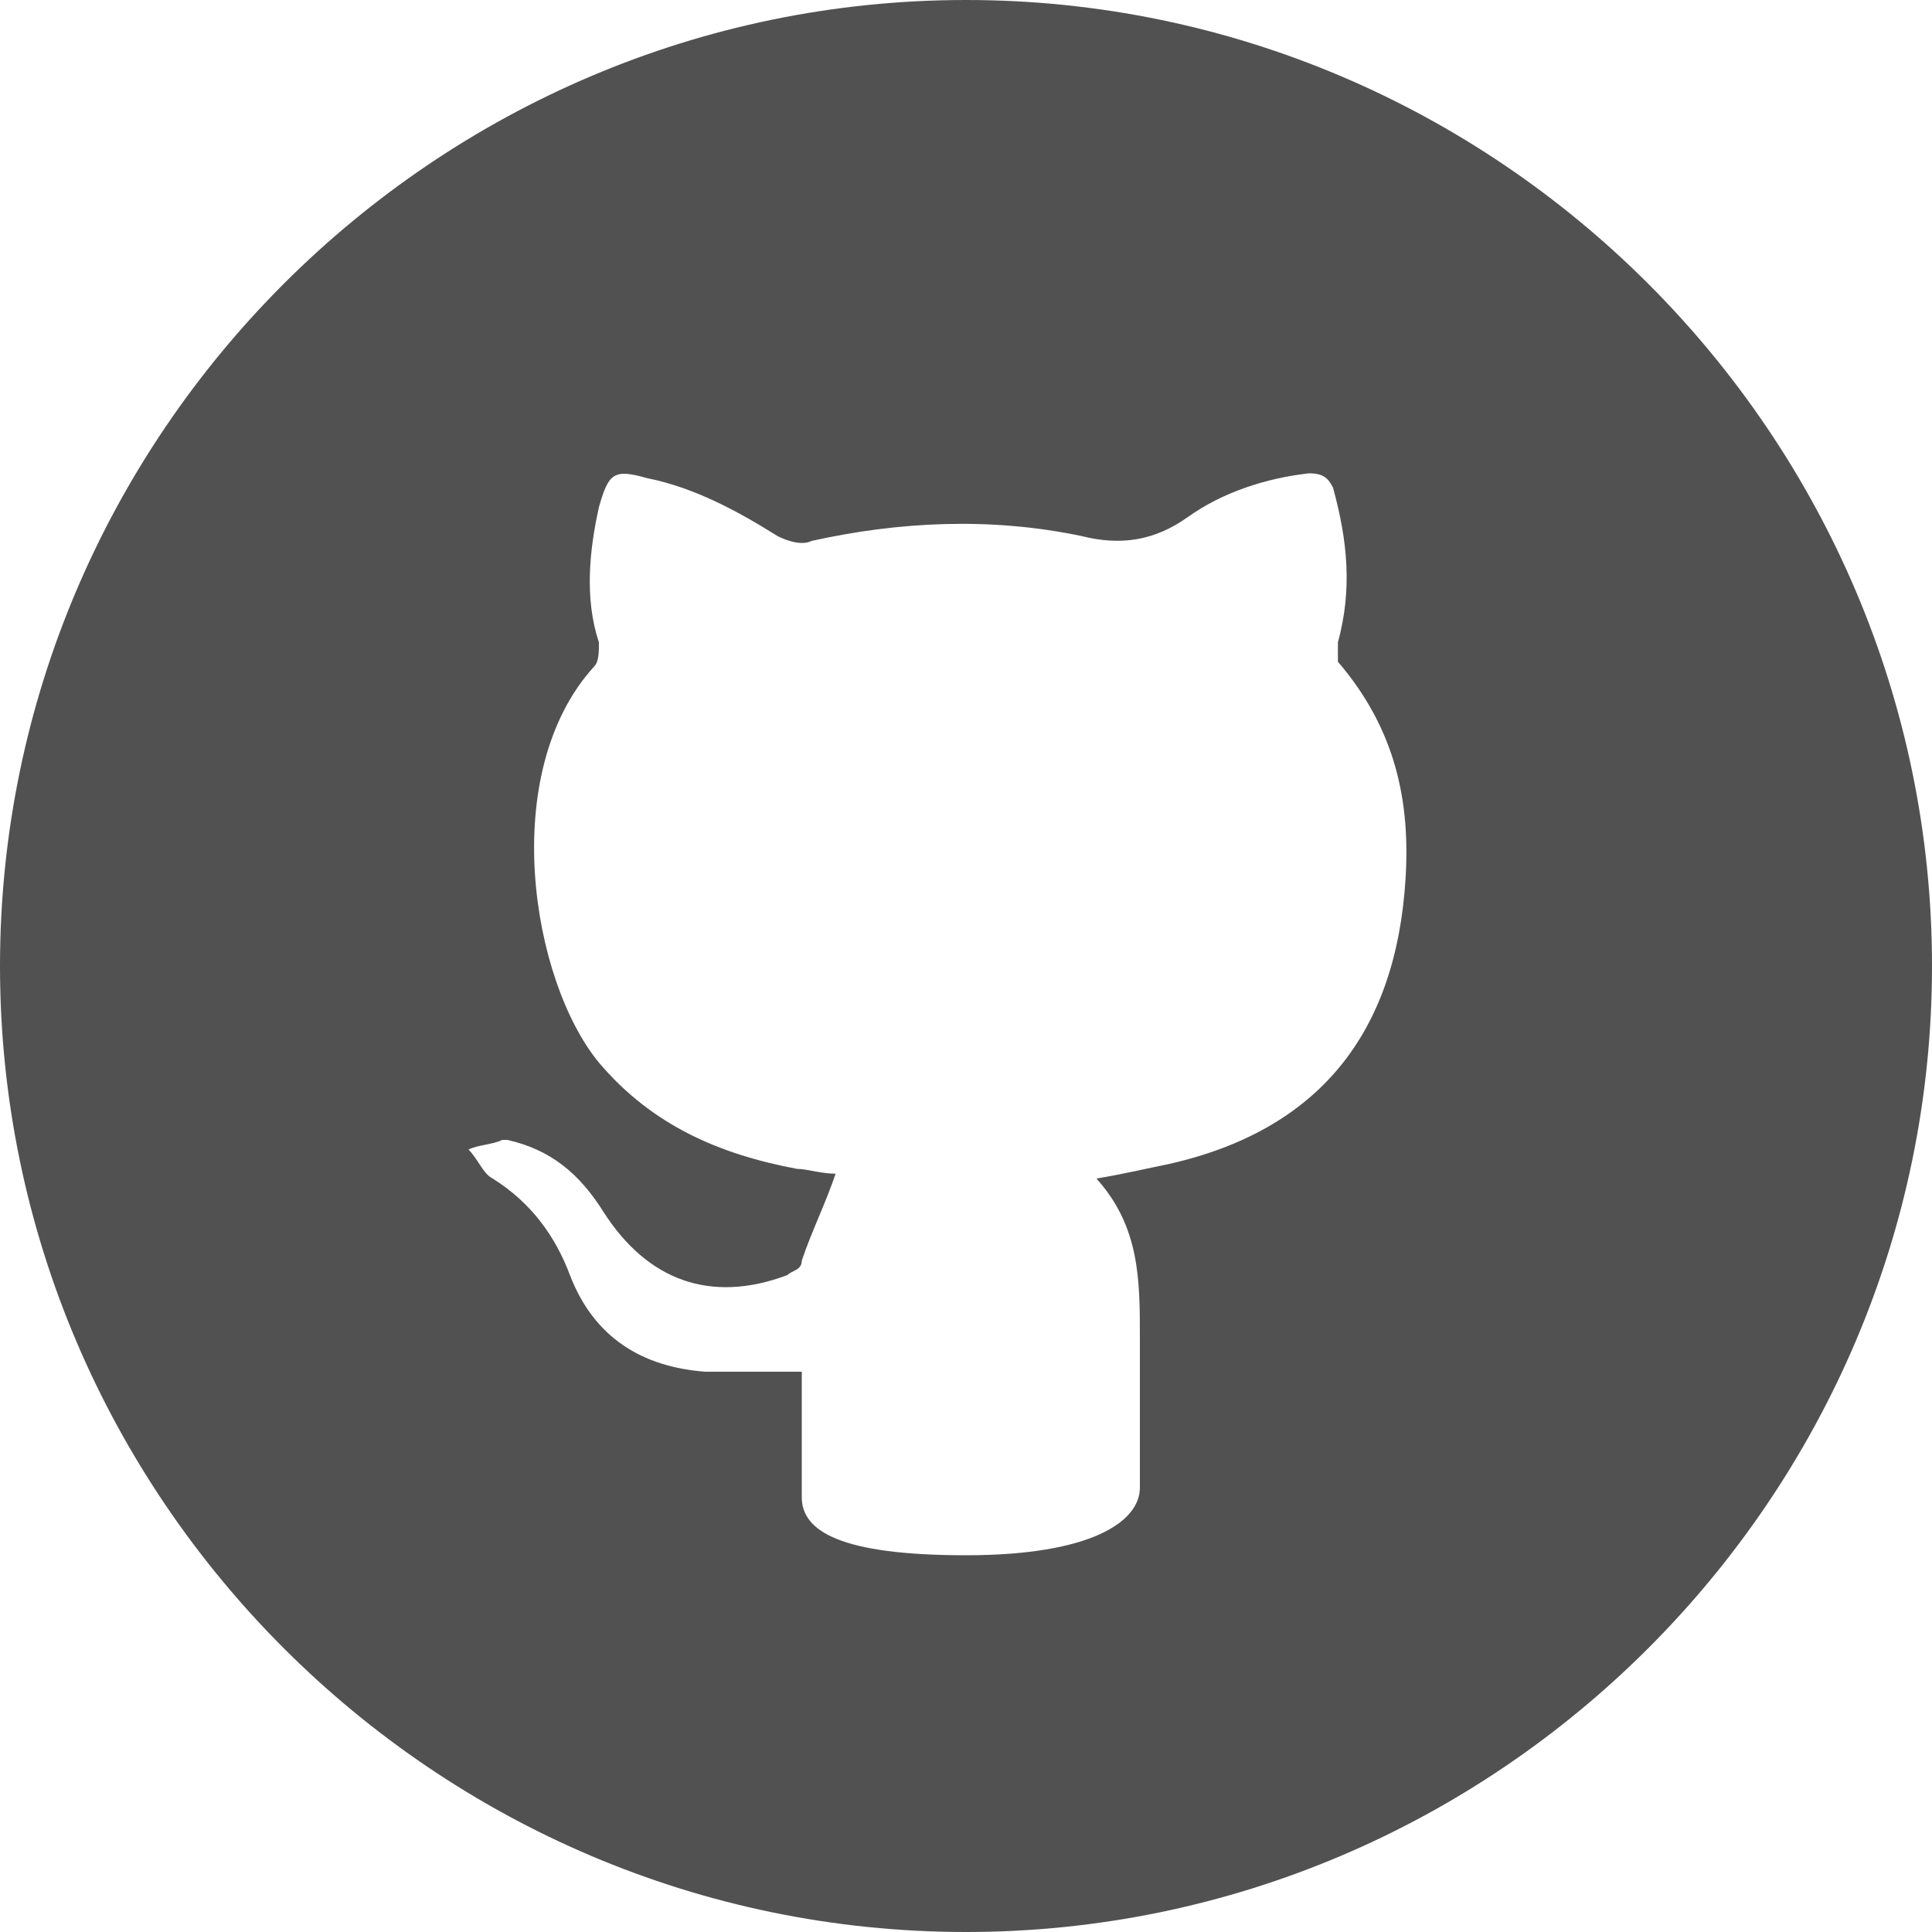 <?xml version="1.0" encoding="utf-8"?>
<!-- Generator: Adobe Illustrator 19.2.1, SVG Export Plug-In . SVG Version: 6.00 Build 0)  -->
<svg version="1.1" id="Layer_1" xmlns="http://www.w3.org/2000/svg" xmlns:xlink="http://www.w3.org/1999/xlink" x="0px" y="0px"
	 viewBox="0 0 40 40" style="enable-background:new 0 0 40 40;" xml:space="preserve">
<style type="text/css">
	.st0{fill:#515151;}
</style>
<path class="st0" d="M20,0C9,0,0,9,0,20c0,11,9,20,20,20c11,0,20-9,20-20C40,9,31,0,20,0z M29.1,18.2c-0.2,3.2-1.8,5.2-4.9,5.9
	c-0.5,0.1-0.9,0.2-1.5,0.3c0.9,1,0.9,2.1,0.9,3.3c0,1,0,2.1,0,3.1c0,0.7-1,1.4-3.6,1.4c-2.6,0-3.4-0.5-3.4-1.2c0-0.9,0-1.8,0-2.6
	c-0.7,0-1.3,0-2,0c-1.3-0.1-2.3-0.7-2.8-2c-0.3-0.8-0.8-1.5-1.6-2C10,24.3,9.9,24,9.7,23.8c0.2-0.1,0.5-0.1,0.7-0.2c0,0,0.1,0,0.1,0
	c0.9,0.2,1.5,0.7,2,1.5c0.9,1.4,2.2,1.9,3.8,1.3c0.1-0.1,0.3-0.1,0.3-0.3c0.2-0.6,0.5-1.2,0.7-1.8c-0.3,0-0.6-0.1-0.8-0.1
	c-1.6-0.3-3-0.9-4.1-2.2c-1.4-1.7-2.1-6-0.1-8.2c0.1-0.1,0.1-0.3,0.1-0.5c-0.3-0.9-0.2-1.9,0-2.8c0.2-0.7,0.3-0.8,1-0.6
	c1,0.2,1.9,0.7,2.7,1.2c0.2,0.1,0.5,0.2,0.7,0.1c1.8-0.4,3.7-0.5,5.6-0.1c0.8,0.2,1.5,0.1,2.2-0.4c0.7-0.5,1.6-0.8,2.5-0.9
	c0.3,0,0.4,0.1,0.5,0.3c0.3,1.1,0.4,2.1,0.1,3.2c0,0.1,0,0.3,0,0.4C28.9,15.1,29.2,16.6,29.1,18.2z"/>
</svg>
